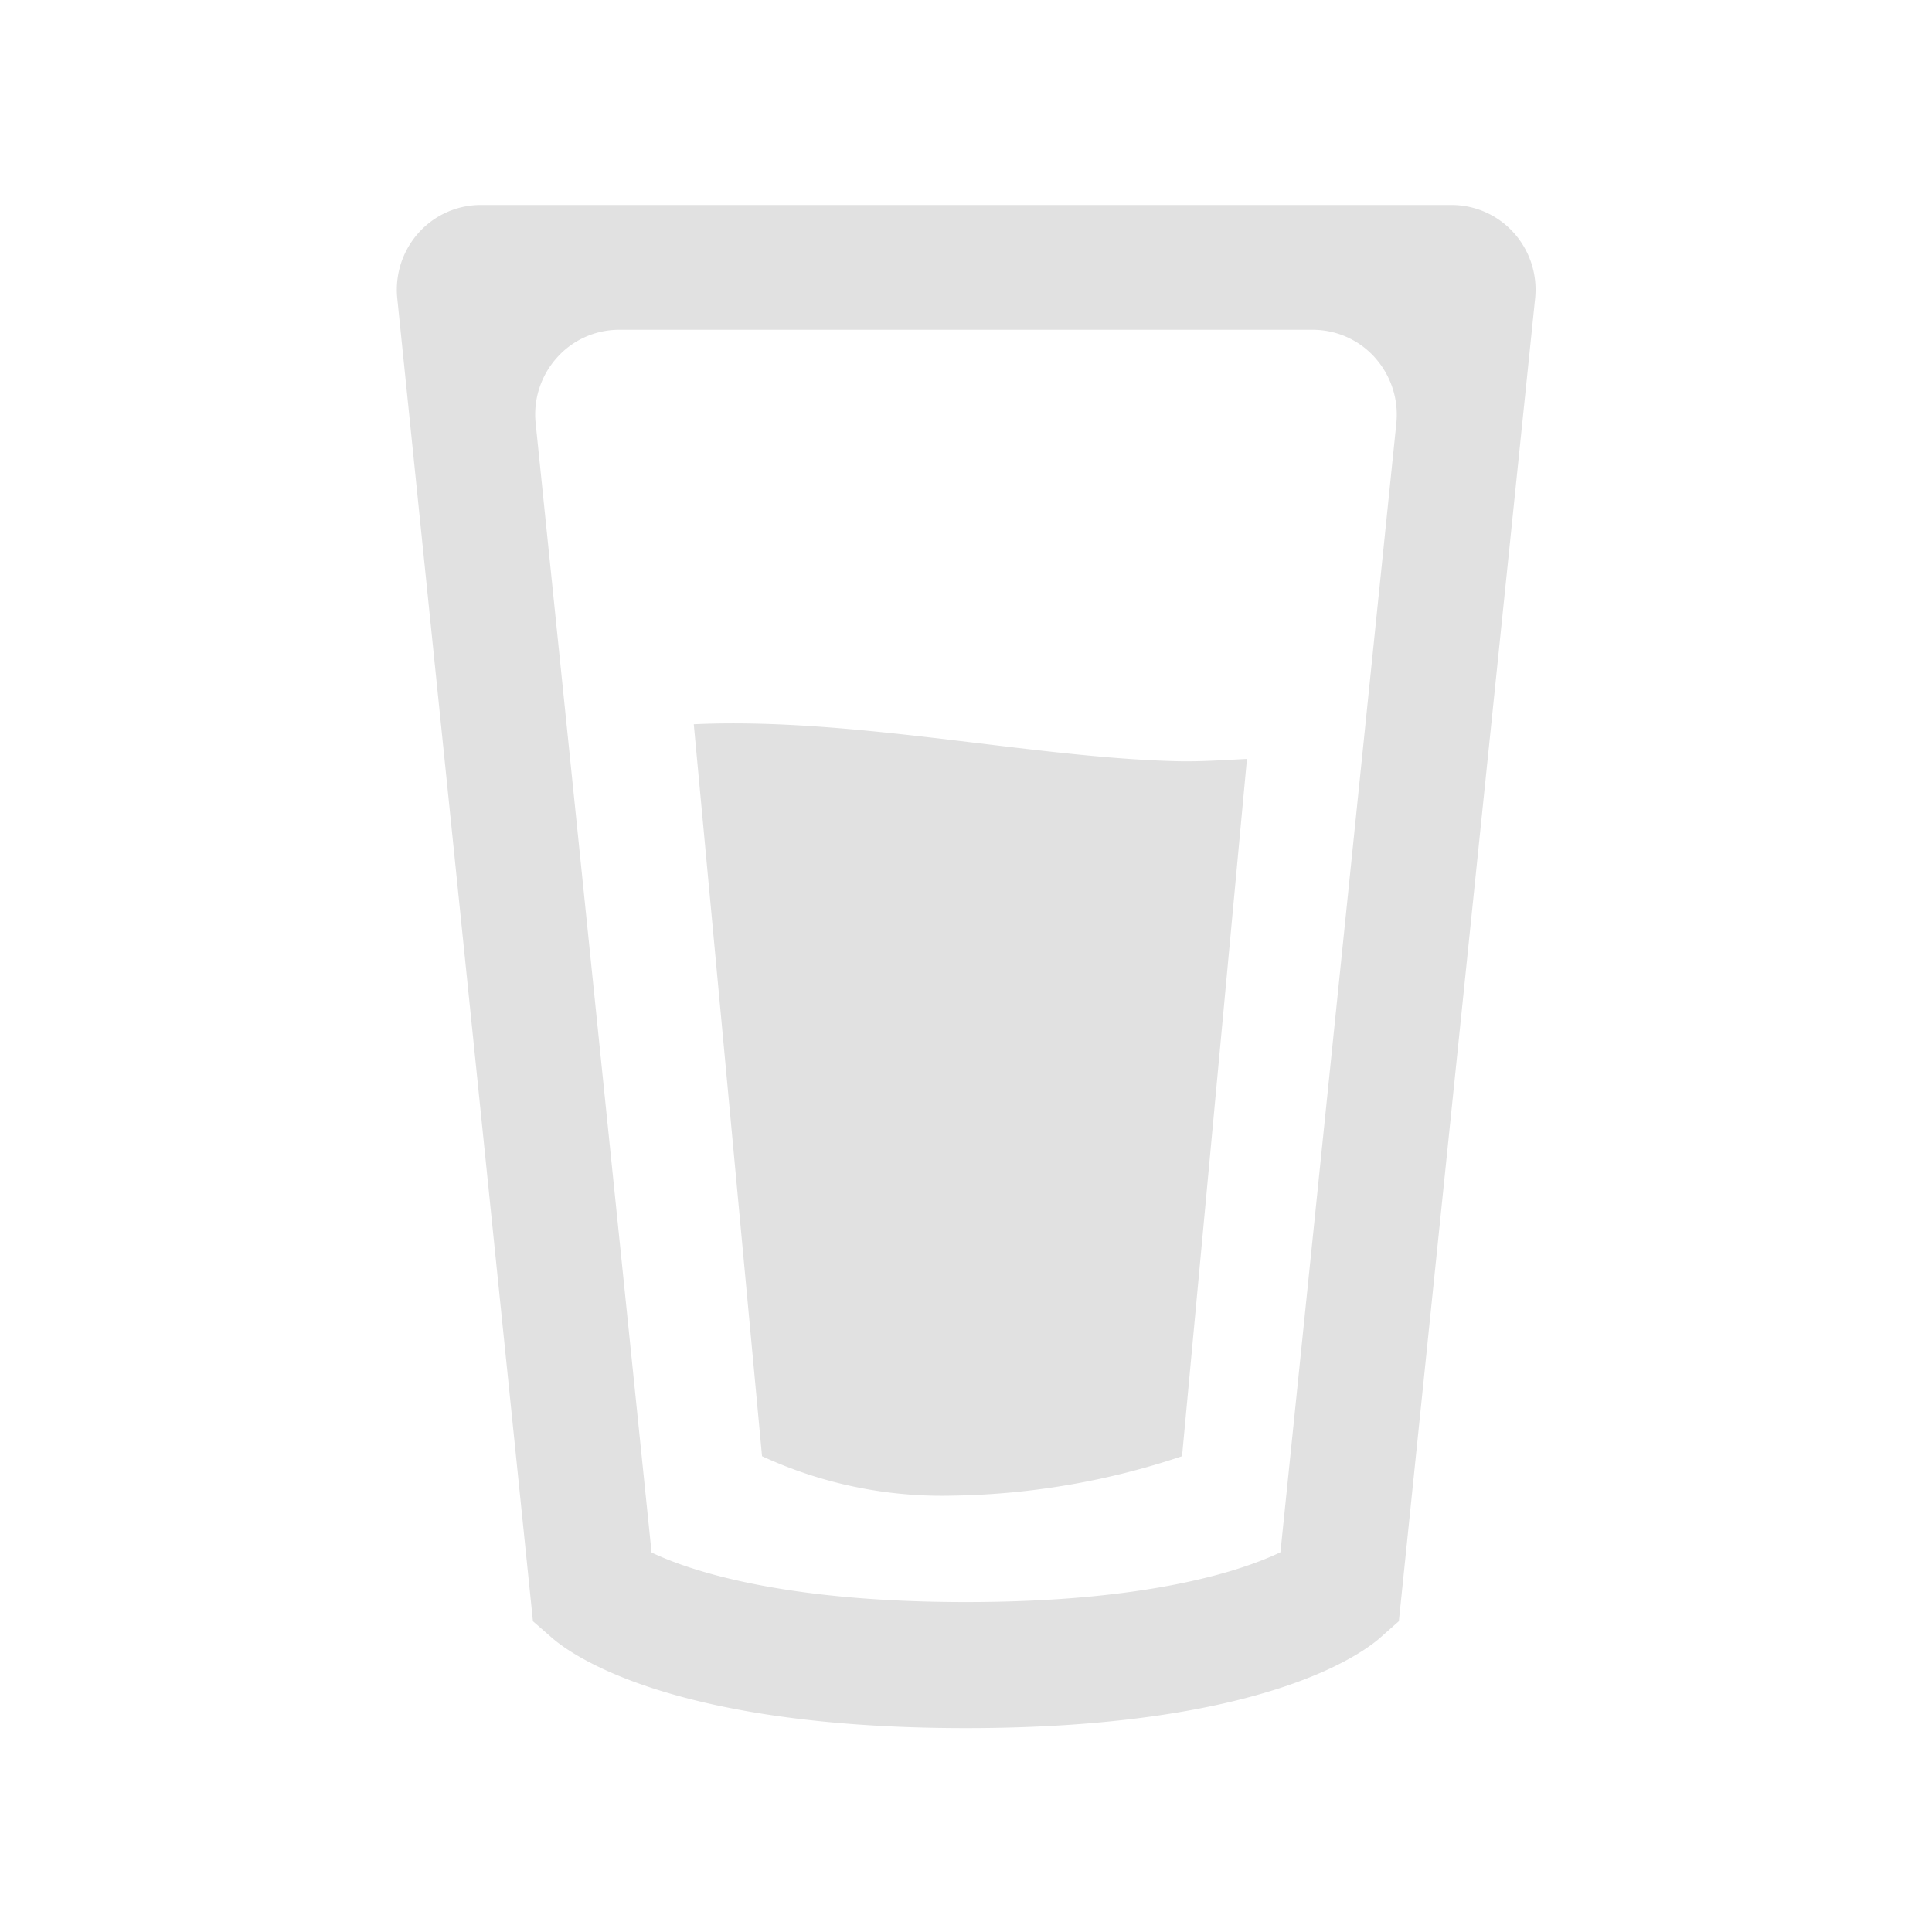 <svg xmlns="http://www.w3.org/2000/svg" width="40" height="40" viewBox="0 0 40 40">
  <defs>
    <style>
      .cls-1 {
        fill: #e1e1e1;
        fill-rule: evenodd;
      }
    </style>
  </defs>
  <path id="Shape_32_copy_9" data-name="Shape 32 copy 9" class="cls-1" d="M471.837,736.8l-0.374.331c-0.35.316-2.407,1.883-8.591,1.883s-8.237-1.571-8.589-1.887l-0.374-.326L451.1,709.413a1.764,1.764,0,0,1,.439-1.355,1.728,1.728,0,0,1,1.29-.579h20.1a1.729,1.729,0,0,1,1.29.579,1.762,1.762,0,0,1,.439,1.355Zm-0.492-26.158a1.728,1.728,0,0,0-1.29-.579H455.694a1.726,1.726,0,0,0-1.29.579,1.758,1.758,0,0,0-.439,1.355l2.4,23.381c0.725,0.346,2.634,1.026,6.508,1.026,3.851,0,5.763-.672,6.512-1.031l2.4-23.376A1.769,1.769,0,0,0,471.345,710.643ZM462.62,734.2a8.881,8.881,0,0,1-3.968-.816l-1.413-15.154c3.3-.153,7.017.7,10.043,0.766,0.465,0.009.939-.025,1.41-0.048l-1.344,14.436A15.618,15.618,0,0,1,462.62,734.2Z" transform="translate(-442.875 -703.235)"/>
</svg>
